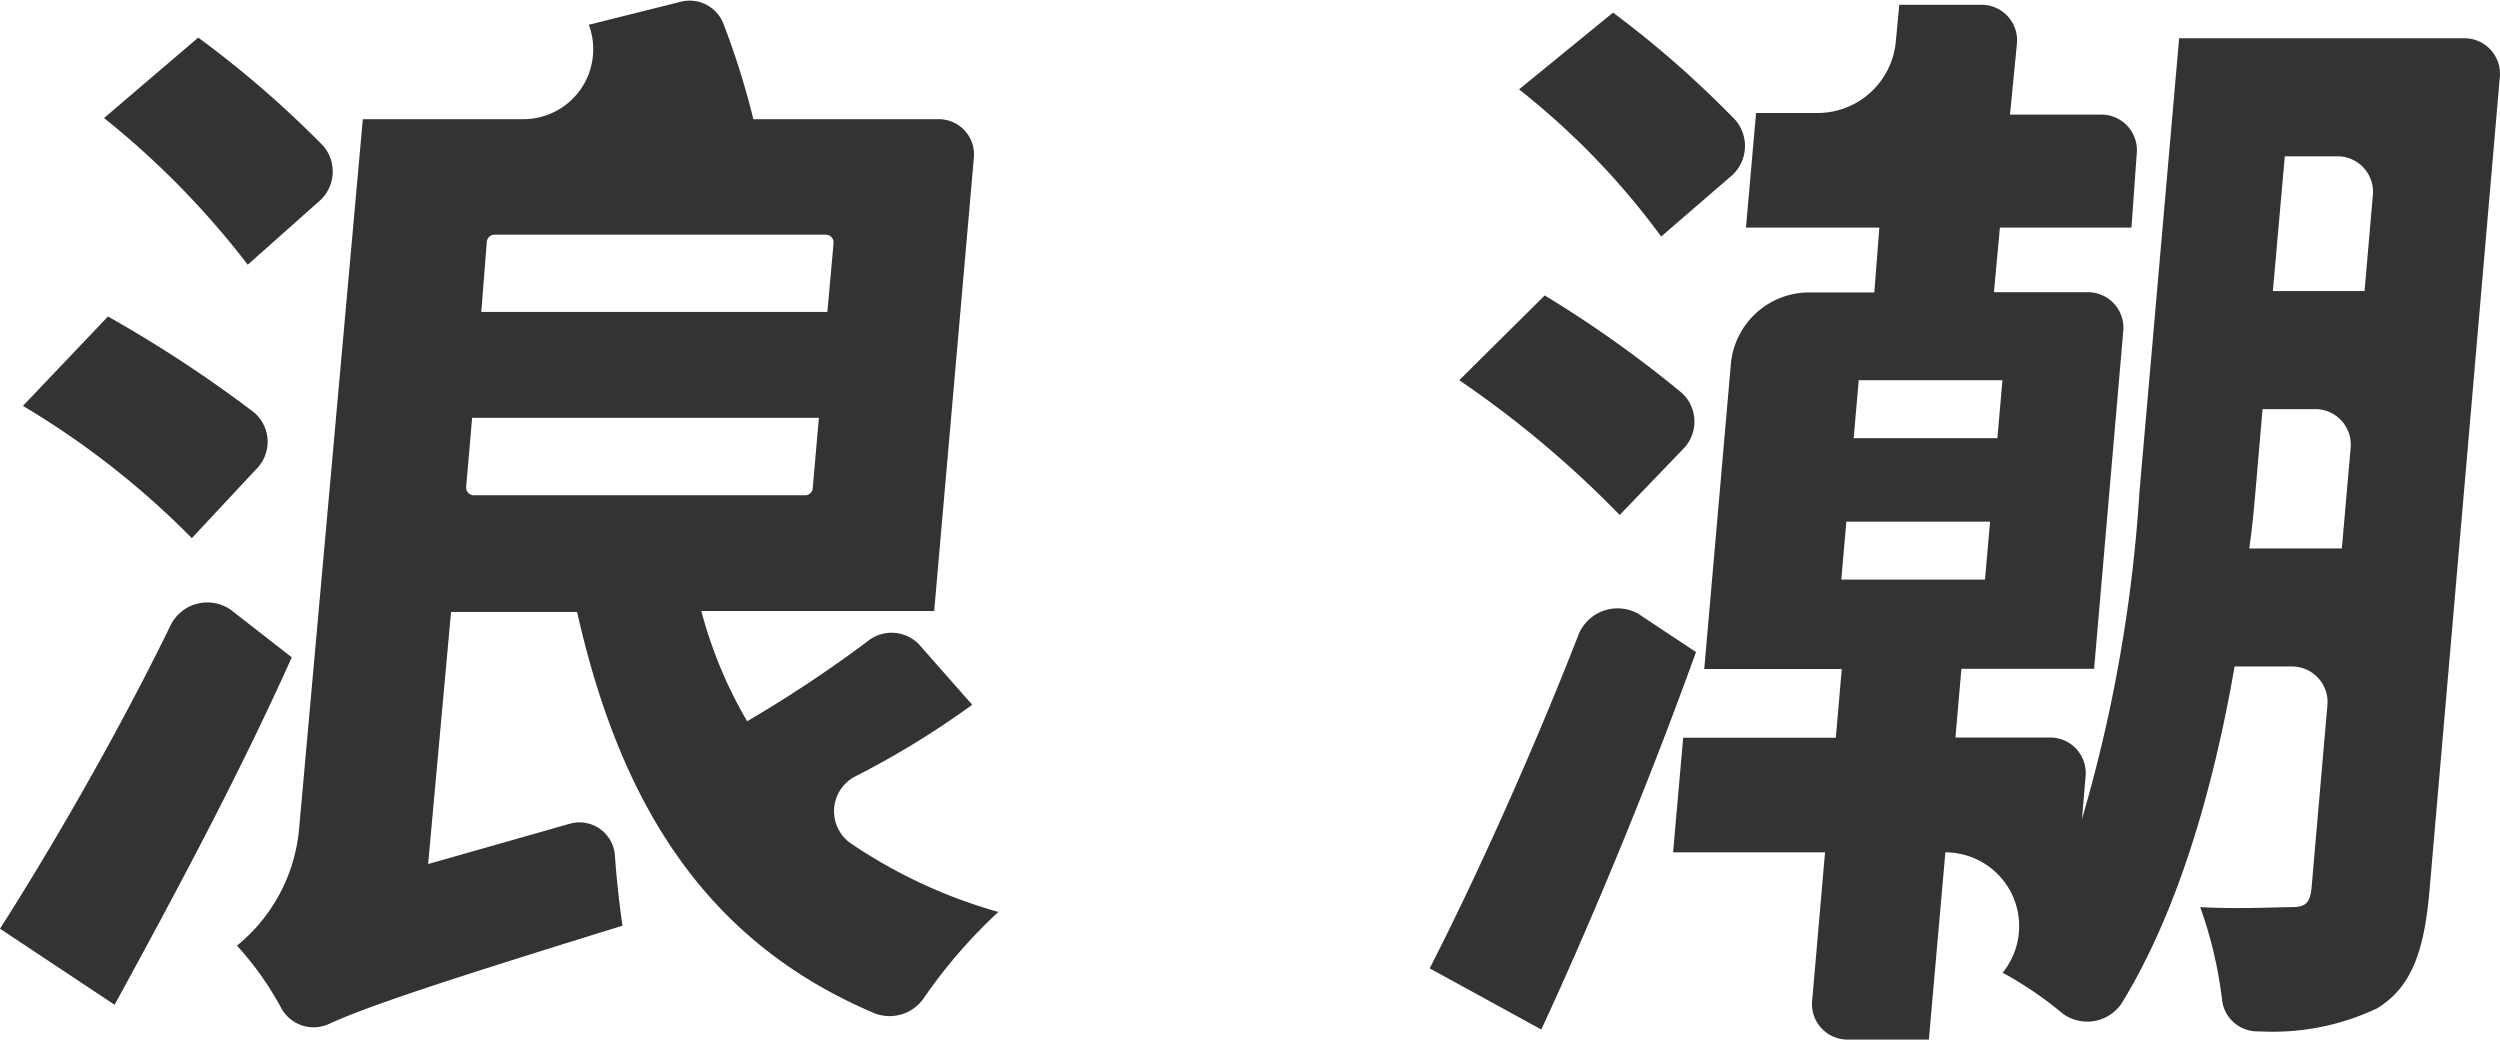 <svg xmlns="http://www.w3.org/2000/svg" viewBox="0 0 109.08 45.36"><defs><style>.cls-1{fill:#333;}</style></defs><title>Asset 1</title><g id="Layer_2" data-name="Layer 2"><g id="logotype"><g id="black-singleline"><path class="cls-1" d="M21,13.61H36.1l.27-3a.34.34,0,0,0-.34-.37H21.58a.34.34,0,0,0-.34.31ZM8.37,23.48A36.65,36.65,0,0,0,1,17.71l3.71-3.9A55.62,55.62,0,0,1,11.09,18a1.68,1.68,0,0,1,.09,2.47Zm4.36,5.2C10.45,33.78,7.58,39.12,5,43.84L0,40.52c2.06-3.22,5-8.23,7.42-13.19a1.79,1.79,0,0,1,2.64-.73ZM10.81,11.55a37.16,37.16,0,0,0-6.27-6.4L8.65,1.64A45.33,45.33,0,0,1,14.1,6.36a1.72,1.72,0,0,1-.22,2.46Zm31.61,19.2a37.91,37.91,0,0,1-5.11,3.13,1.71,1.71,0,0,0-.2,2.91,22.18,22.18,0,0,0,6.45,3,22.65,22.65,0,0,0-3.24,3.74,1.81,1.81,0,0,1-2.14.69c-7.37-3.11-11.11-9.11-13-17.52H19.68l-1,11,6.15-1.75a1.55,1.55,0,0,1,2,1.38c.08,1.15.22,2.31.33,3.06-7.89,2.44-11.1,3.51-12.77,4.27a1.61,1.61,0,0,1-2.1-.64,13.62,13.62,0,0,0-1.95-2.76,7.42,7.42,0,0,0,2.71-5.1L15.83,5.2h7a3.05,3.05,0,0,0,2.86-4.12v0l4-1A1.58,1.58,0,0,1,31.55,1,33.85,33.85,0,0,1,32.87,5.2h8.06a1.54,1.54,0,0,1,1.56,1.7L40.76,26.66H30.6a19.22,19.22,0,0,0,2,4.81A56.39,56.39,0,0,0,37.83,28a1.66,1.66,0,0,1,2.28.13ZM20.68,21.61H35.12a.33.33,0,0,0,.34-.31l.27-3.07H20.6l-.26,3A.34.34,0,0,0,20.68,21.61Z"/><path class="cls-1" d="M70.67,22.47a45.24,45.24,0,0,0-7-5.88l3.73-3.7a50.76,50.76,0,0,1,6,4.27,1.7,1.7,0,0,1,0,2.47ZM62.38,42.25c1.85-3.6,4.37-9.12,6.46-14.47a1.84,1.84,0,0,1,2.64-1L74,28.45C72,34,69.53,40,67.25,44.92Zm8-41.7a44.33,44.33,0,0,1,5.35,4.7,1.74,1.74,0,0,1-.25,2.48l-3,2.59a33,33,0,0,0-6.2-6.42ZM106,38.9c-.23,2.57-.76,4.17-2.29,5.1a10.66,10.66,0,0,1-5.15,1,1.55,1.55,0,0,1-1.61-1.4A18.42,18.42,0,0,0,96,39.58c1.65.09,3.4,0,4,0s.8-.19.86-.87l.69-7.95A1.55,1.55,0,0,0,100,29.08H97.5c-.87,5-2.34,10.41-4.85,14.57a1.81,1.81,0,0,1-2.63.59,16.35,16.35,0,0,0-2.64-1.8,1.13,1.13,0,0,0,.1-.13,3.22,3.22,0,0,0-2.6-5.12h0l-.72,8.17H80.64a1.55,1.55,0,0,1-1.57-1.72l.56-6.45H73l.44-5h6.66l.26-3h-6l1.16-13.29a3.43,3.43,0,0,1,3.43-3.14h2.83L82,9.93H76.18l.44-5h2.67a3.43,3.43,0,0,0,3.43-3.14L82.87.21h3.52A1.55,1.55,0,0,1,88,1.93L87.7,5h4A1.55,1.55,0,0,1,93.23,6.7L93,9.93H87.26L87,12.75h4.07a1.55,1.55,0,0,1,1.57,1.72L91.37,29.18H85.58l-.26,3h4.11A1.55,1.55,0,0,1,91,33.86l-.16,1.88a65.24,65.24,0,0,0,2.51-14.29L95.08,1.67H107.5a1.55,1.55,0,0,1,1.57,1.72ZM80.88,19.12h6.27l.22-2.53H81.1Zm-.54,6.17h6.27l.22-2.53H80.56Zm21.84-1.36.38-4.36A1.55,1.55,0,0,0,101,17.85H98.72l-.31,3.6c-.07.78-.14,1.6-.27,2.48ZM99.69,6.82l-.52,5.88h4l.36-4.16A1.55,1.55,0,0,0,102,6.82Z"/></g></g></g></svg>